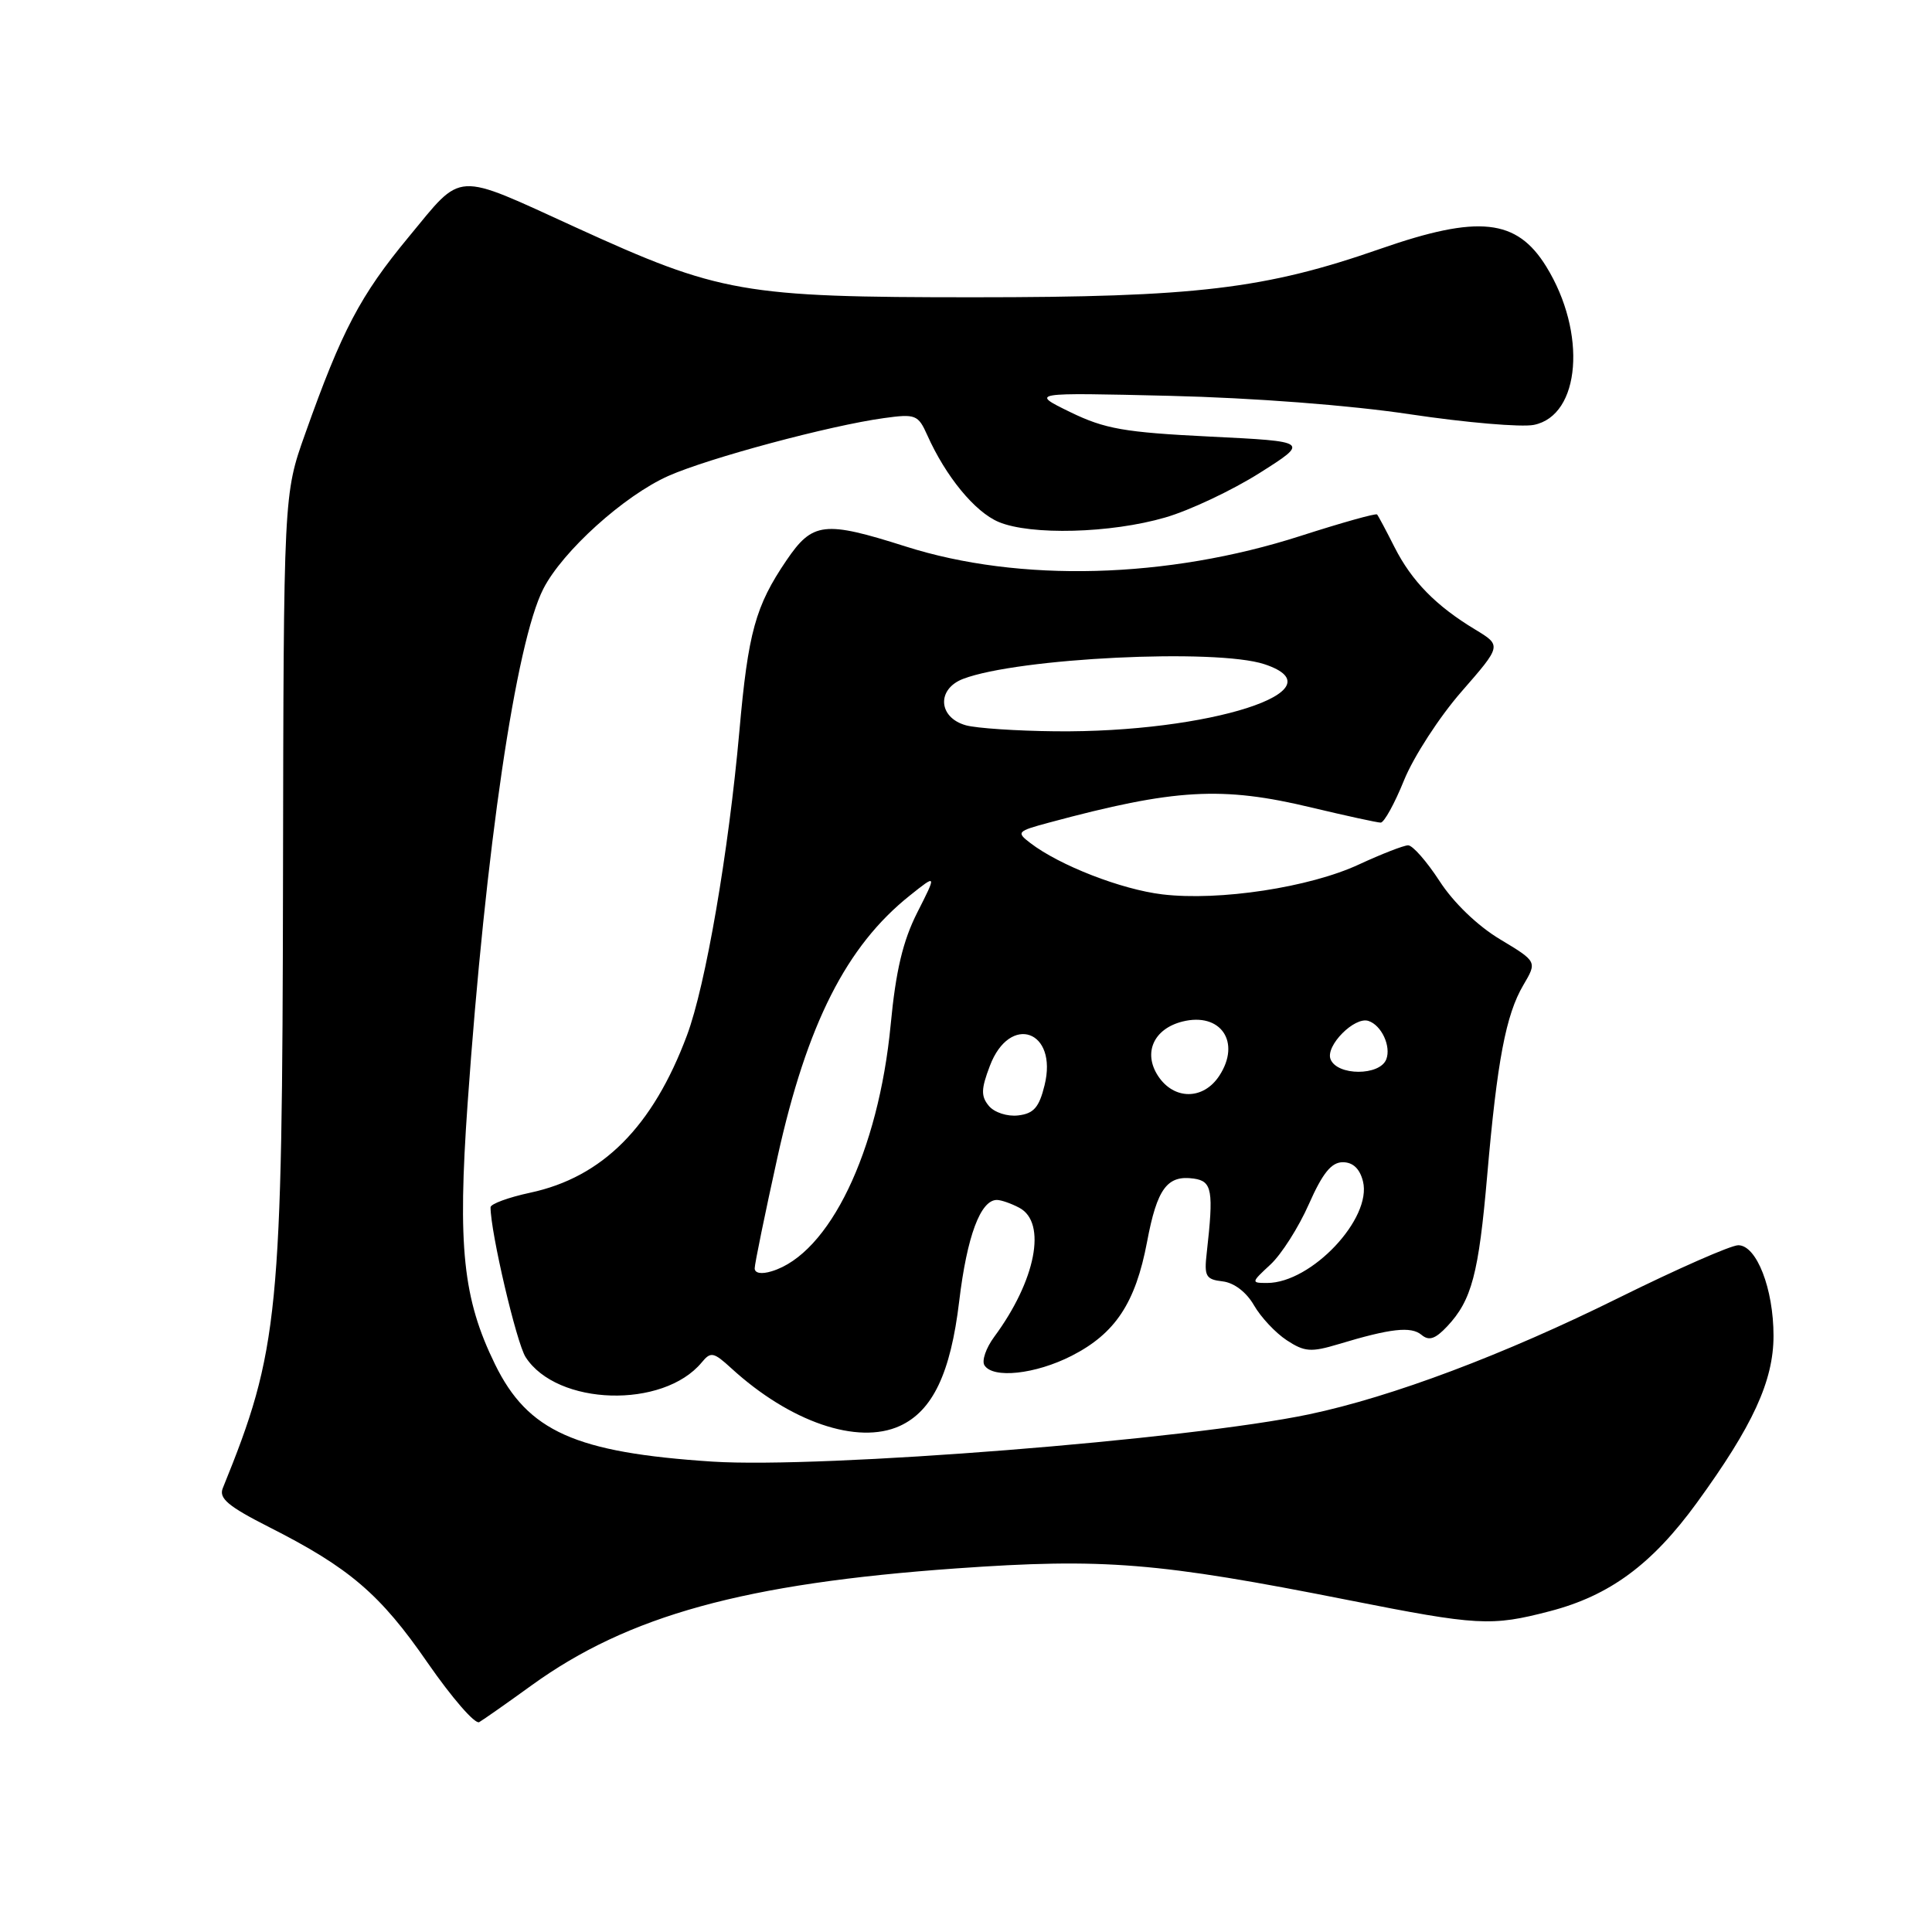 <?xml version="1.0" encoding="UTF-8" standalone="no"?>
<!DOCTYPE svg PUBLIC "-//W3C//DTD SVG 1.1//EN" "http://www.w3.org/Graphics/SVG/1.1/DTD/svg11.dtd" >
<svg xmlns="http://www.w3.org/2000/svg" xmlns:xlink="http://www.w3.org/1999/xlink" version="1.1" viewBox="0 0 256 256">
 <g >
 <path fill="currentColor"
d=" M 70.42 223.33 C 83.23 214.06 98.67 209.81 126.74 207.82 C 146.26 206.44 153.44 207.02 178.66 212.02 C 195.84 215.42 197.59 215.52 205.37 213.49 C 213.29 211.43 218.90 207.29 224.83 199.14 C 232.27 188.91 235.00 182.97 235.00 177.00 C 235.00 170.76 232.76 165.00 230.33 165.00 C 229.36 165.00 222.25 168.13 214.53 171.95 C 199.28 179.51 184.44 185.09 173.48 187.40 C 157.45 190.77 108.93 194.61 94.39 193.67 C 76.23 192.48 69.94 189.67 65.59 180.77 C 61.34 172.08 60.62 165.24 61.96 146.23 C 64.34 112.43 68.36 85.14 71.99 78.03 C 74.53 73.05 82.70 65.67 88.57 63.06 C 93.92 60.69 109.97 56.38 117.13 55.40 C 121.31 54.82 121.66 54.96 122.86 57.64 C 125.31 63.13 129.17 67.83 132.32 69.16 C 136.57 70.95 147.19 70.67 154.40 68.57 C 157.62 67.64 163.23 64.99 166.88 62.69 C 173.50 58.50 173.50 58.50 160.32 57.85 C 148.98 57.29 146.41 56.84 141.82 54.61 C 136.50 52.01 136.50 52.01 155.00 52.45 C 166.09 52.72 178.86 53.69 186.88 54.90 C 194.24 56.00 201.60 56.63 203.24 56.30 C 209.44 55.06 210.30 44.08 204.88 35.31 C 200.97 28.98 195.91 28.44 182.93 32.96 C 167.63 38.30 158.47 39.39 129.00 39.39 C 98.41 39.39 95.40 38.86 76.29 30.13 C 59.99 22.69 61.42 22.61 54.15 31.40 C 47.73 39.16 45.31 43.75 40.43 57.50 C 37.58 65.50 37.58 65.50 37.50 116.50 C 37.41 174.35 36.96 178.87 29.52 197.19 C 28.97 198.54 30.24 199.60 35.66 202.35 C 46.29 207.73 50.39 211.23 56.67 220.34 C 59.88 224.97 62.95 228.51 63.50 228.19 C 64.05 227.87 67.16 225.69 70.42 223.33 Z  M 119.22 188.95 C 123.58 186.96 125.96 181.97 127.10 172.41 C 128.13 163.81 129.92 159.00 132.09 159.00 C 132.66 159.00 134.00 159.47 135.07 160.04 C 138.75 162.00 137.25 169.69 131.73 177.15 C 130.65 178.62 130.07 180.30 130.44 180.90 C 131.56 182.71 137.20 182.10 142.00 179.65 C 147.78 176.70 150.46 172.65 151.99 164.56 C 153.32 157.48 154.66 155.67 158.19 156.17 C 160.62 156.52 160.83 157.75 159.90 166.00 C 159.54 169.12 159.77 169.53 162.01 169.79 C 163.53 169.97 165.16 171.22 166.16 172.96 C 167.07 174.54 169.02 176.62 170.50 177.59 C 172.86 179.14 173.72 179.20 177.35 178.11 C 184.27 176.02 186.96 175.72 188.35 176.87 C 189.35 177.71 190.18 177.43 191.77 175.74 C 195.01 172.28 195.93 168.81 197.06 155.77 C 198.38 140.54 199.54 134.45 201.85 130.53 C 203.68 127.42 203.68 127.42 198.76 124.46 C 195.80 122.69 192.59 119.60 190.75 116.75 C 189.05 114.14 187.18 112.00 186.58 112.01 C 185.99 112.02 183.06 113.16 180.08 114.54 C 173.53 117.59 161.55 119.41 154.02 118.51 C 148.58 117.86 140.39 114.67 136.53 111.71 C 134.64 110.27 134.76 110.14 139.00 109.00 C 155.67 104.51 161.92 104.15 173.81 107.01 C 178.39 108.10 182.50 109.00 182.95 109.00 C 183.40 109.00 184.80 106.47 186.05 103.37 C 187.31 100.27 190.73 94.99 193.66 91.64 C 198.98 85.54 198.98 85.54 195.46 83.41 C 190.27 80.28 187.06 77.00 184.78 72.50 C 183.67 70.30 182.63 68.35 182.47 68.17 C 182.31 67.99 177.75 69.27 172.34 71.01 C 154.66 76.70 135.11 77.22 120.00 72.41 C 109.21 68.98 107.67 69.16 104.21 74.25 C 100.10 80.30 99.13 83.79 97.97 96.90 C 96.54 112.92 93.50 130.58 91.03 137.18 C 86.50 149.30 79.84 155.99 70.25 158.04 C 67.36 158.66 65.00 159.53 65.00 159.97 C 65.00 163.28 68.44 177.96 69.65 179.83 C 73.81 186.28 87.86 186.70 92.98 180.53 C 94.18 179.07 94.55 179.15 96.90 181.30 C 104.68 188.42 113.63 191.49 119.22 188.95 Z  M 168.34 167.56 C 169.79 166.22 172.08 162.62 173.43 159.56 C 175.25 155.44 176.42 154.00 177.93 154.00 C 179.27 154.00 180.18 154.86 180.60 156.53 C 181.83 161.45 173.77 170.00 167.90 170.00 C 165.76 170.00 165.77 169.94 168.34 167.56 Z  M 100.00 168.06 C 100.00 167.47 101.37 160.80 103.04 153.24 C 106.94 135.66 112.16 125.35 120.56 118.66 C 124.13 115.81 124.13 115.81 121.54 120.92 C 119.64 124.68 118.70 128.61 118.02 135.77 C 116.41 152.61 109.89 166.14 102.25 168.45 C 100.89 168.87 100.00 168.71 100.00 168.06 Z  M 131.03 146.54 C 129.97 145.26 129.99 144.31 131.16 141.24 C 133.80 134.26 140.21 136.52 138.41 143.80 C 137.69 146.74 136.97 147.56 134.91 147.80 C 133.47 147.97 131.76 147.41 131.03 146.54 Z  M 153.45 142.57 C 151.44 139.50 152.87 136.32 156.68 135.36 C 161.76 134.09 164.48 138.10 161.56 142.55 C 159.45 145.77 155.56 145.78 153.45 142.57 Z  M 176.30 140.34 C 175.62 138.56 179.49 134.66 181.33 135.28 C 183.06 135.85 184.35 138.64 183.69 140.36 C 182.84 142.58 177.16 142.57 176.30 140.34 Z  M 128.00 96.11 C 124.31 95.09 124.08 91.30 127.63 89.95 C 134.92 87.18 161.15 85.90 167.54 88.01 C 177.92 91.44 160.19 97.12 139.81 96.90 C 134.69 96.85 129.38 96.49 128.00 96.11 Z "/>
</g>
</svg>